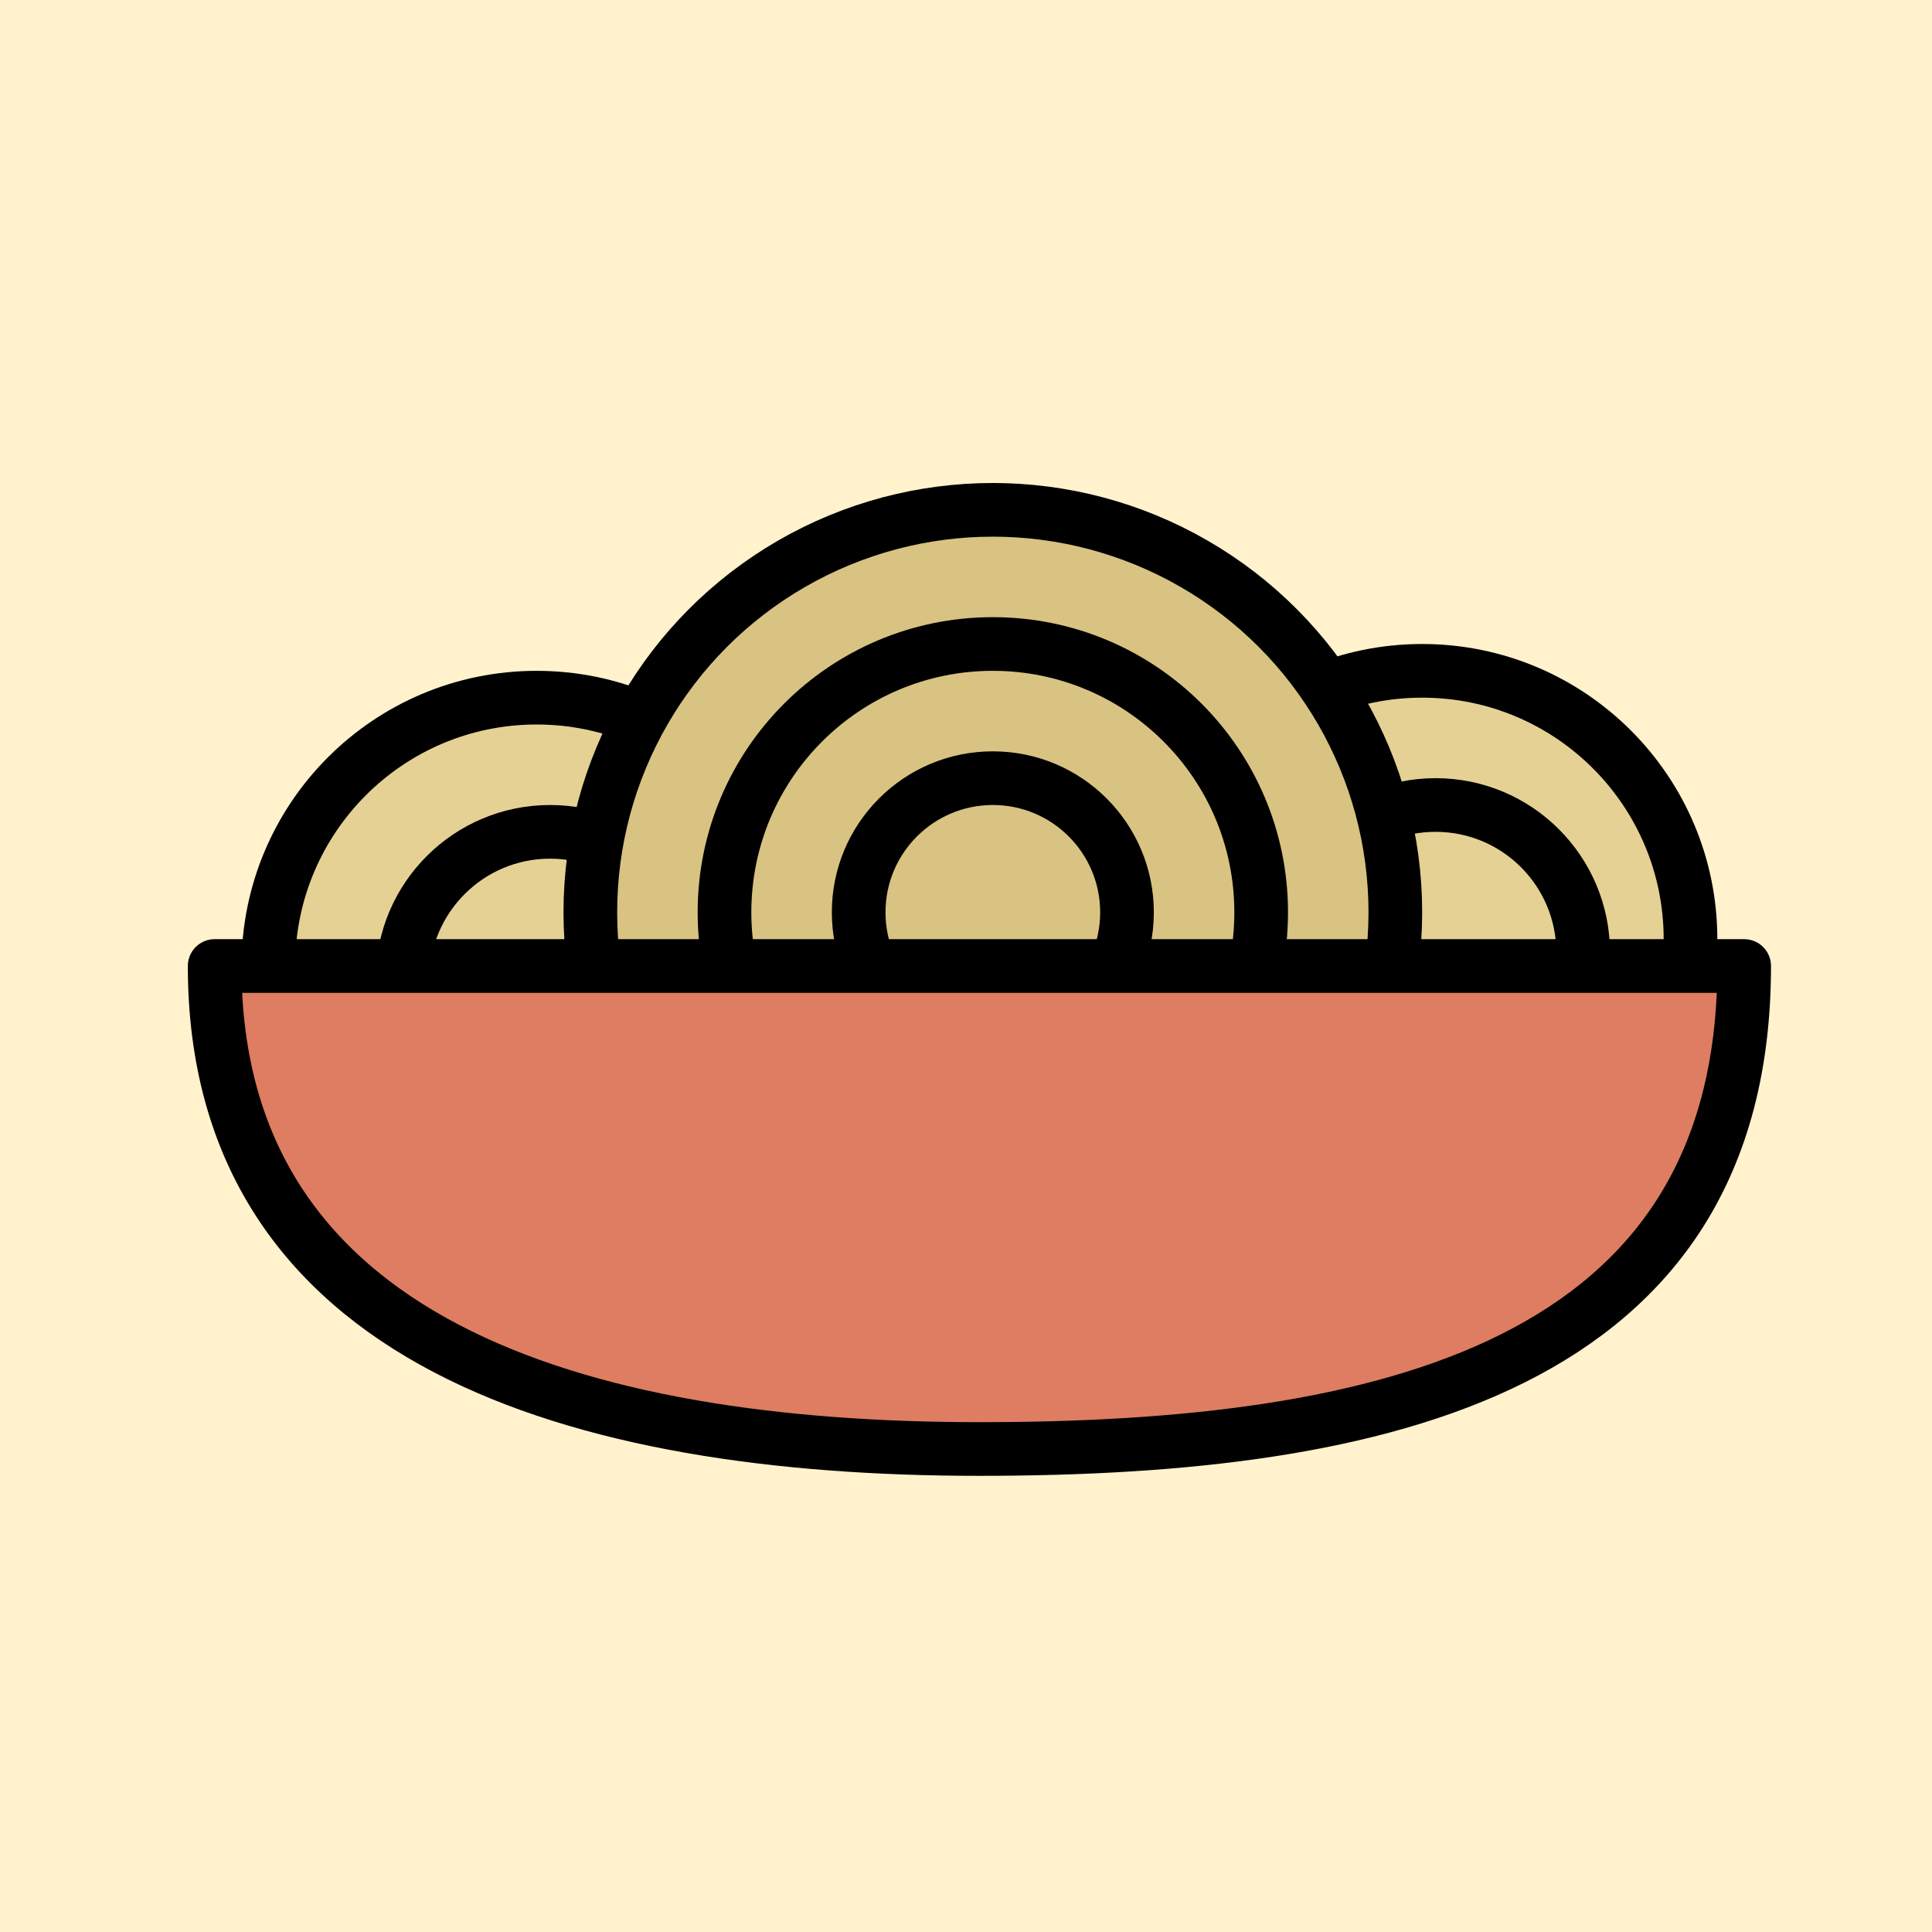 <?xml version="1.0" encoding="UTF-8"?>
<svg width="72px" height="72px" viewBox="0 0 72 72" version="1.1" xmlns="http://www.w3.org/2000/svg" xmlns:xlink="http://www.w3.org/1999/xlink">
    <!-- Generator: Sketch 49 (51002) - http://www.bohemiancoding.com/sketch -->
    <title>food-item/pasta</title>
    <desc>Created with Sketch.</desc>
    <defs></defs>
    <g id="food-item/pasta" stroke="none" stroke-width="1" fill="none" fill-rule="evenodd">
        <rect id="Rectangle-3" fill="#FFF2CC" x="0" y="0" width="72" height="72"></rect>
        <g id="Group" transform="translate(10, 26)" fill="#E6D195" stroke="#000000" stroke-width="2">
            <circle id="Oval-4" cx="10" cy="10" r="10"></circle>
            <circle id="Oval-4" cx="10.5" cy="10.5" r="5.5"></circle>
        </g>
        <g id="Group" transform="translate(43, 25)" fill="#E6D195" stroke="#000000" stroke-width="2">
            <circle id="Oval-4" cx="10" cy="10" r="10"></circle>
            <circle id="Oval-4" cx="10.5" cy="10.5" r="5.5"></circle>
        </g>
        <g id="Group" transform="translate(22, 19)" fill="#D9C382" stroke="#000000" stroke-width="2">
            <circle id="Oval-4" cx="15" cy="15" r="15"></circle>
            <circle id="Oval-4" cx="15" cy="15" r="10"></circle>
            <circle id="Oval-4" cx="15" cy="15" r="5"></circle>
        </g>
        <path d="M8,36 C20,36 50.991,36 65,36 C65,51 51.5,54 36.5,54 C21.5,54 8,50 8,36 Z" id="Path-23" stroke="#000000" stroke-width="2" fill="#DE7D62" stroke-linejoin="round"></path>
    </g>
</svg>